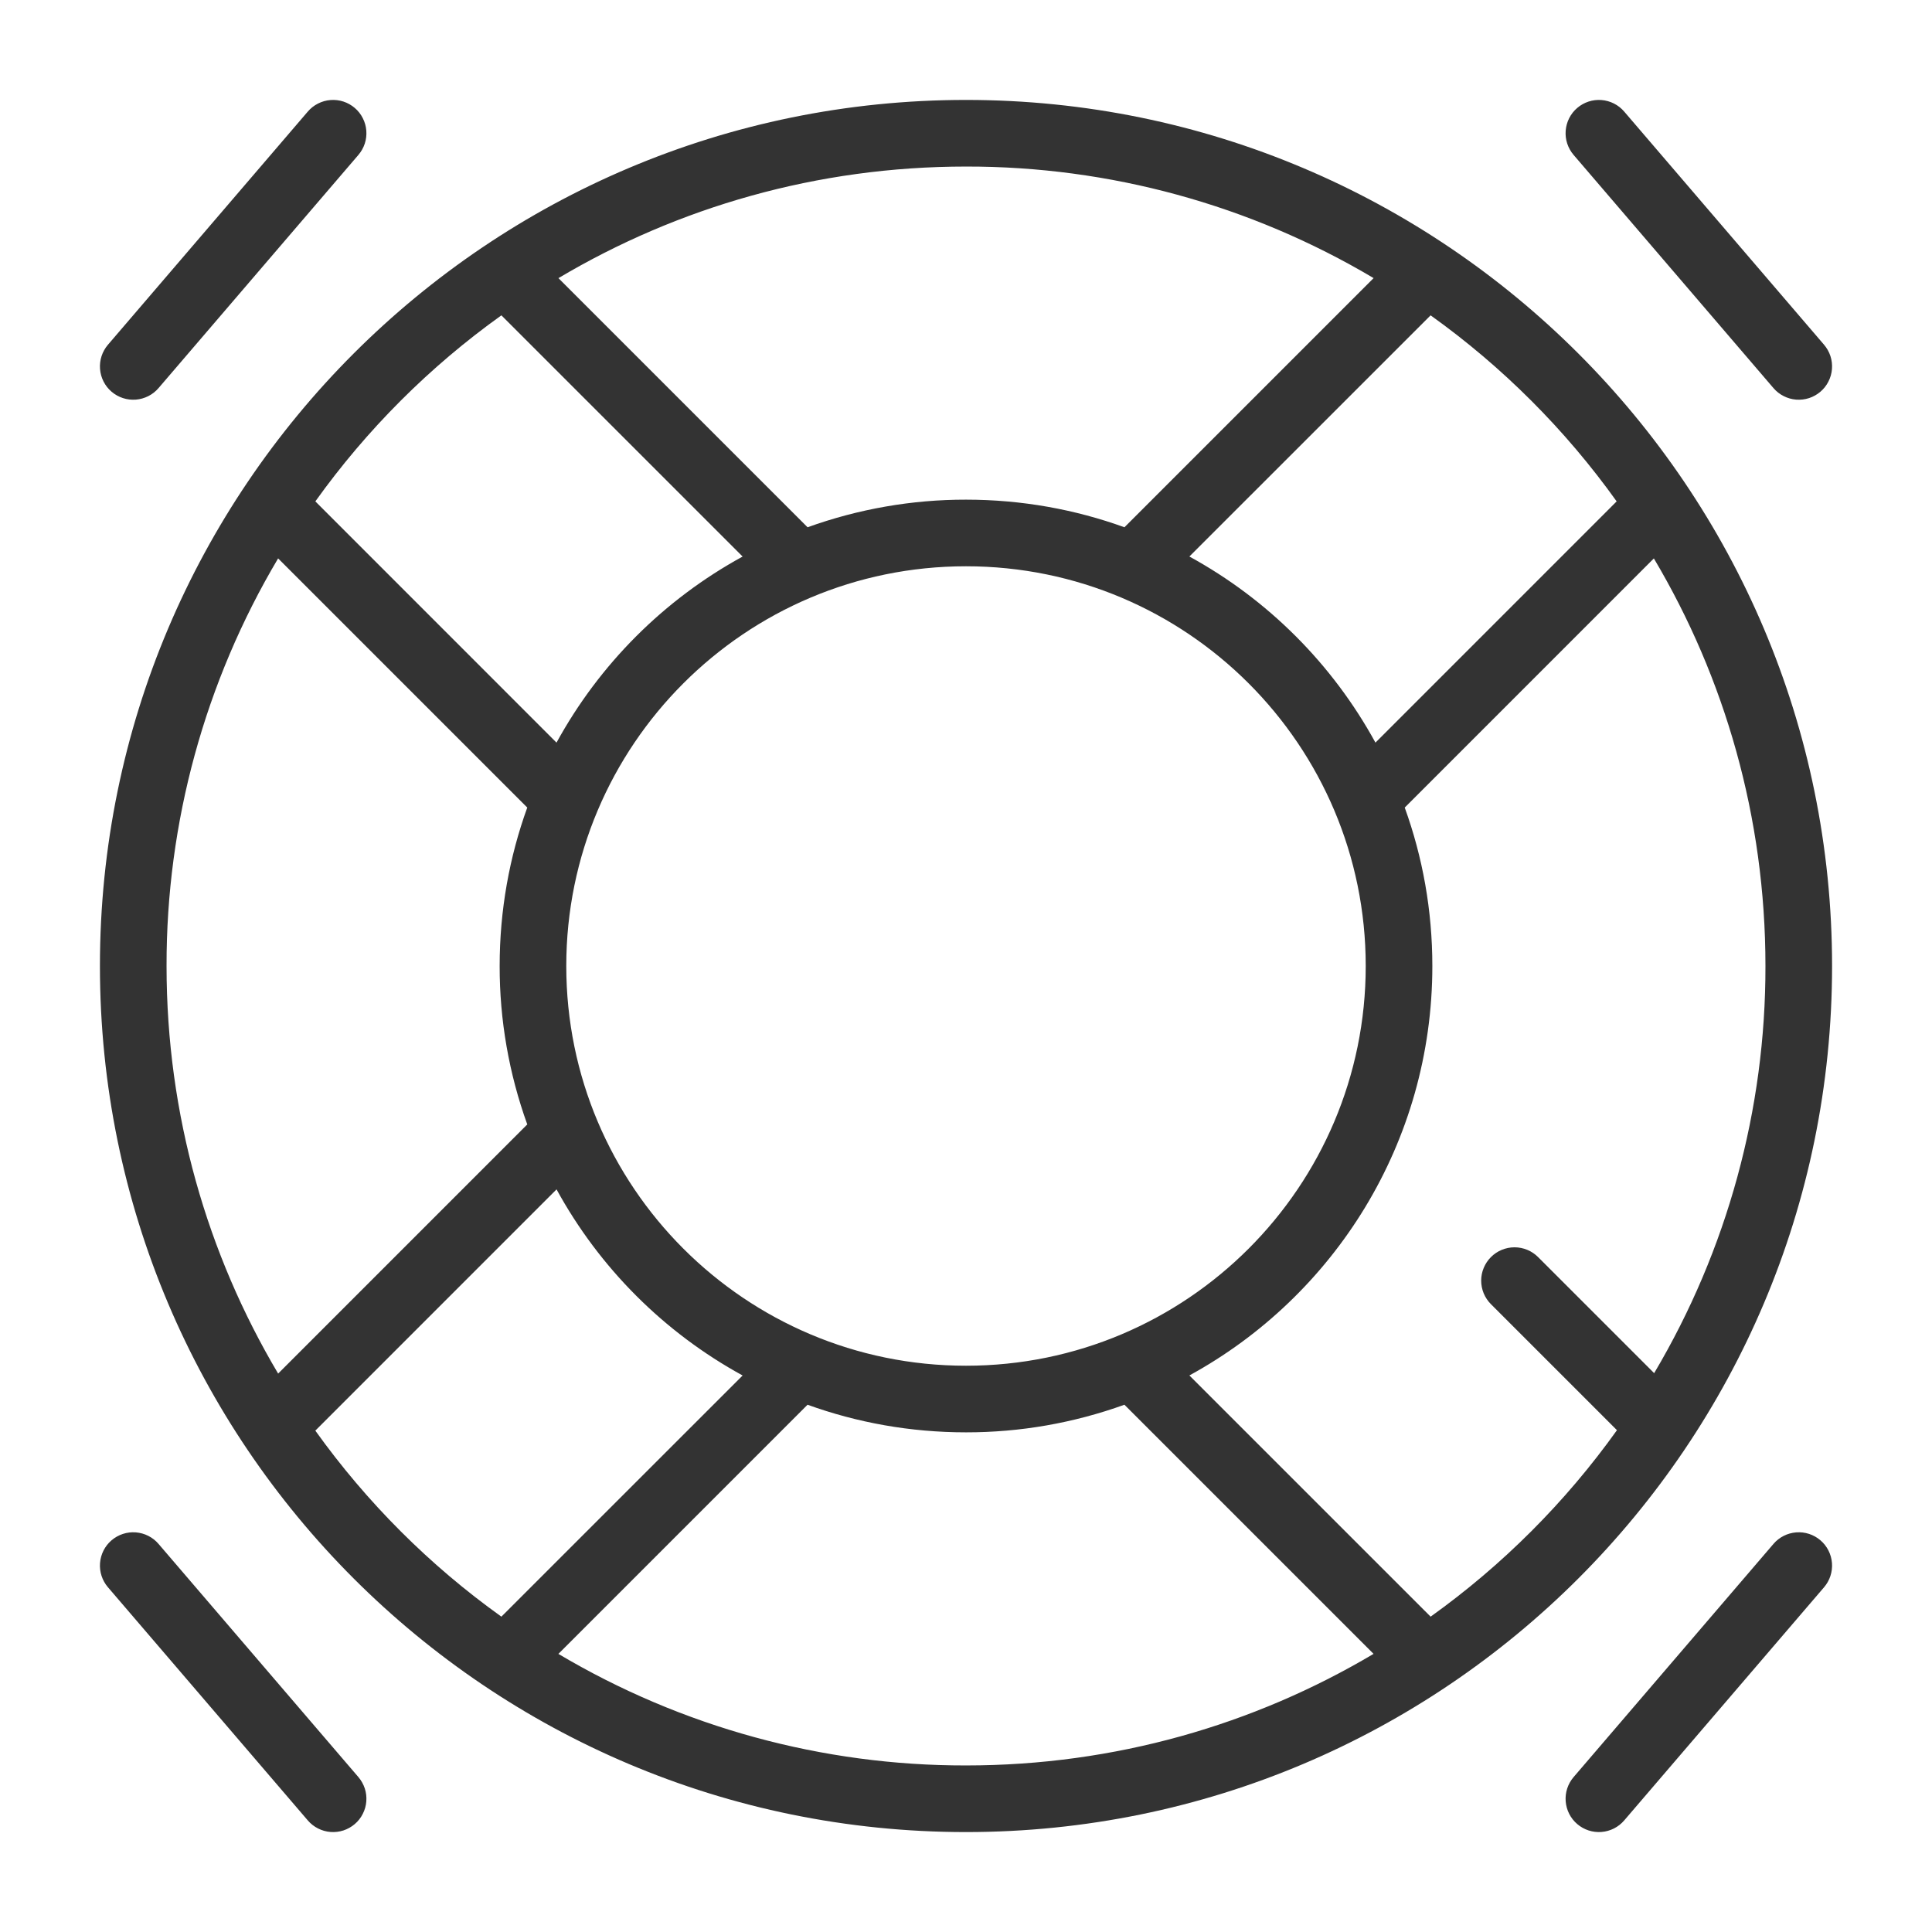 <svg width="58" height="58" viewBox="0 0 58 58" fill="none" xmlns="http://www.w3.org/2000/svg">
<path d="M45.542 39.935L41.759 36.152C41.666 36.059 41.593 35.949 41.542 35.828C41.492 35.706 41.466 35.576 41.466 35.445C41.466 35.313 41.492 35.183 41.543 35.062C41.593 34.941 41.667 34.83 41.76 34.738C41.852 34.645 41.963 34.571 42.084 34.521C42.206 34.471 42.336 34.445 42.467 34.445C42.598 34.445 42.728 34.471 42.85 34.521C42.971 34.571 43.081 34.645 43.174 34.738L46.659 38.223C48.853 34.524 50.007 30.301 50 26C50 21.53 48.778 17.347 46.65 13.764L39.171 21.244C39.708 22.727 40 24.33 40 26C40 31.302 37.052 35.916 32.706 38.292L39.948 45.533C42.108 43.987 43.998 42.096 45.542 39.935V39.935ZM6.467 12.052L13.707 19.294C14.997 16.936 16.936 14.998 19.294 13.708L12.052 6.467C9.896 8.009 8.009 9.896 6.467 12.052V12.052ZM5.349 13.764C3.15 17.466 1.993 21.694 2 26C2 30.47 3.222 34.653 5.35 38.236L12.829 30.756C12.279 29.231 11.998 27.622 12 26C12 24.33 12.292 22.728 12.829 21.243L5.349 13.763V13.764ZM13.764 5.349L21.244 12.829C22.769 12.279 24.379 11.998 26 12C27.67 12 29.272 12.292 30.757 12.829L38.237 5.349C34.535 3.15 30.306 1.993 26 2C21.53 2 17.347 3.222 13.764 5.35V5.349ZM38.236 46.651L30.756 39.171C29.231 39.721 27.622 40.002 26 40C24.33 40 22.728 39.708 21.243 39.171L13.763 46.651C17.466 48.85 21.694 50.007 26 50C30.47 50 34.653 48.778 38.236 46.65V46.651ZM6.466 39.948C8.009 42.104 9.896 43.991 12.052 45.533L19.294 38.293C16.936 37.003 14.998 35.064 13.708 32.706L6.467 39.948H6.466ZM45.533 12.052C43.991 9.896 42.104 8.009 39.948 6.467L32.706 13.707C35.064 14.997 37.002 16.936 38.292 19.294L45.533 12.052V12.052ZM26 5.23222e-05C40.36 5.23222e-05 52 11.64 52 26C52 40.36 40.36 52 26 52C11.64 52 5.23222e-05 40.36 5.23222e-05 26C5.23222e-05 11.64 11.64 5.23222e-05 26 5.23222e-05ZM26 14C19.373 14 14 19.373 14 26C14 32.627 19.373 38 26 38C32.627 38 38 32.627 38 26C38 19.373 32.627 14 26 14ZM50.24 43.35C50.412 43.148 50.658 43.024 50.922 43.003C51.187 42.982 51.449 43.068 51.65 43.24C51.852 43.412 51.976 43.658 51.997 43.922C52.018 44.187 51.932 44.449 51.76 44.65L45.76 51.65C45.588 51.852 45.342 51.976 45.078 51.997C44.813 52.018 44.552 51.932 44.35 51.76C44.148 51.588 44.024 51.342 44.003 51.078C43.982 50.813 44.068 50.552 44.24 50.35L50.24 43.35V43.35ZM0.24 44.65C0.068 44.449 -0.018 44.187 0.003 43.922C0.024 43.658 0.148 43.412 0.35 43.24C0.552 43.068 0.813 42.982 1.078 43.003C1.342 43.024 1.588 43.148 1.76 43.35L7.76 50.35C7.845 50.45 7.91 50.566 7.951 50.69C7.992 50.815 8.007 50.947 7.997 51.078C7.987 51.209 7.951 51.336 7.891 51.453C7.832 51.571 7.75 51.675 7.65 51.76C7.55 51.845 7.435 51.91 7.31 51.951C7.185 51.992 7.053 52.007 6.922 51.997C6.791 51.987 6.664 51.951 6.547 51.891C6.43 51.832 6.325 51.75 6.24 51.65L0.24 44.65V44.65ZM50.24 8.65L44.24 1.65C44.068 1.448 43.982 1.187 44.003 0.922C44.024 0.658 44.148 0.412 44.35 0.24C44.552 0.068 44.813 -0.018 45.078 0.003C45.342 0.024 45.588 0.148 45.76 0.35L51.76 7.35C51.845 7.45 51.91 7.566 51.951 7.69C51.992 7.815 52.007 7.947 51.997 8.078C51.987 8.209 51.951 8.336 51.891 8.453C51.832 8.571 51.75 8.675 51.65 8.76C51.55 8.845 51.435 8.91 51.31 8.951C51.185 8.992 51.053 9.007 50.922 8.997C50.791 8.987 50.664 8.951 50.547 8.891C50.43 8.832 50.325 8.75 50.24 8.65V8.65ZM0.24 7.35L6.24 0.35C6.325 0.25 6.43 0.168 6.547 0.109C6.664 0.049 6.791 0.013 6.922 0.003C7.053 -0.007 7.185 0.008 7.31 0.049C7.435 0.09 7.55 0.155 7.65 0.24C7.75 0.325 7.832 0.43 7.891 0.547C7.951 0.664 7.987 0.791 7.997 0.922C8.007 1.053 7.992 1.185 7.951 1.31C7.91 1.435 7.845 1.55 7.76 1.65L1.76 8.65C1.588 8.852 1.342 8.976 1.078 8.997C0.813 9.018 0.552 8.932 0.35 8.76C0.148 8.588 0.024 8.342 0.003 8.078C-0.018 7.813 0.068 7.552 0.24 7.35V7.35Z" transform="translate(3 3)" fill="#333333"/>
</svg>
